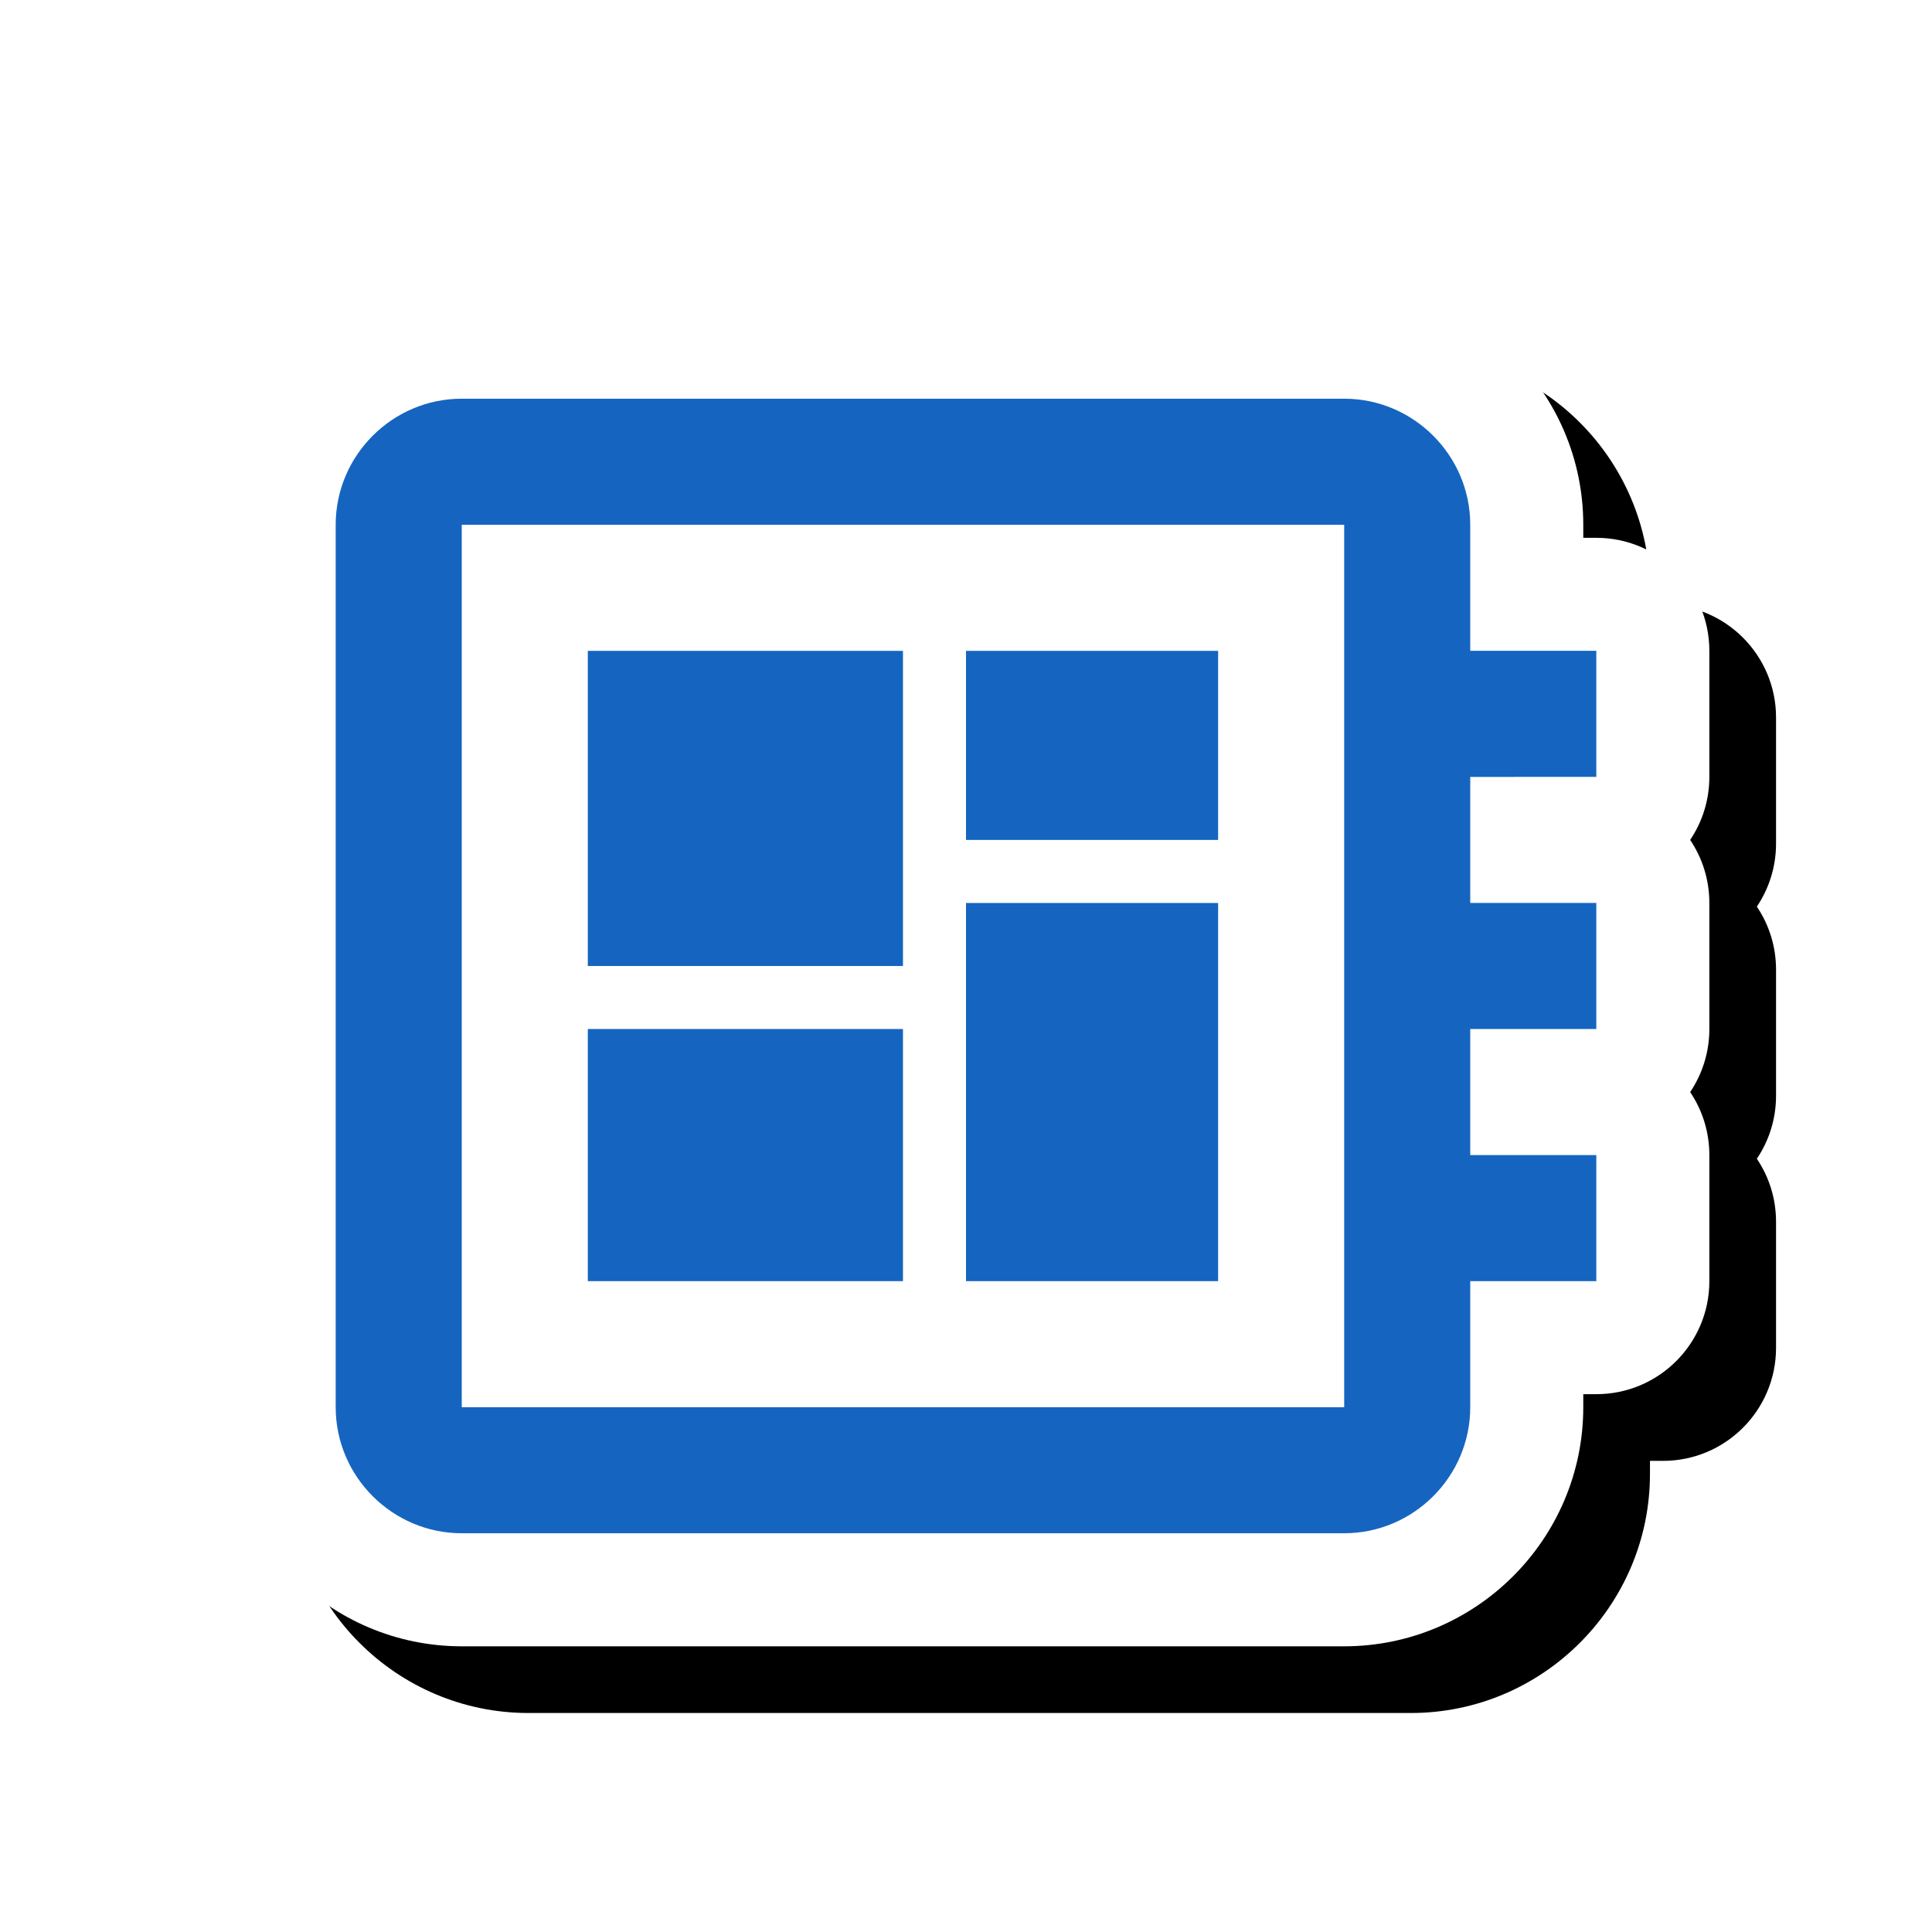 <svg version="1.1" xmlns="http://www.w3.org/2000/svg" xmlns:xlink="http://www.w3.org/1999/xlink" viewBox="0,0,1024,1024">
	<!-- Color names: teamapps-color-1, teamapps-effect-color-1 -->
	<desc>developer_board icon - Licensed under Apache License v2.0 (http://www.apache.org/licenses/LICENSE-2.0) - Created with Iconfu.com - Derivative work of Material icons (Copyright Google Inc.)</desc>
	<defs>
		<clipPath id="clip-iOrTf9CT">
			<path d="M60.37,1000.93v-907.15h963.63v907.15z"/>
		</clipPath>
		<filter id="filter-yGYMwEQ1" x="-8%" y="-8%" width="140%" height="147%" color-interpolation-filters="sRGB">
			<feColorMatrix values="1 0 0 0 0 0 1 0 0 0 0 0 1 0 0 0 0 0 0.17 0" in="SourceGraphic"/>
			<feOffset dx="14.14" dy="14.14"/>
			<feGaussianBlur stdDeviation="11" result="blur0"/>
			<feColorMatrix values="1 0 0 0 0 0 1 0 0 0 0 0 1 0 0 0 0 0 0.25 0" in="SourceGraphic"/>
			<feOffset dx="21.21" dy="21.21"/>
			<feGaussianBlur stdDeviation="20" result="blur1"/>
			<feMerge>
				<feMergeNode in="blur0"/>
				<feMergeNode in="blur1"/>
			</feMerge>
		</filter>
	</defs>
	<g fill="none" fill-rule="nonzero" style="mix-blend-mode: normal">
		<g clip-path="url(#clip-iOrTf9CT)">
			<path d="M905.99,478.59v66.82c0,12.37 -3.75,23.86 -10.17,33.41c6.42,9.54 10.17,21.04 10.17,33.41v66.81c0,33.08 -26.82,59.9 -59.9,59.9h-6.92v6.92c0,69.83 -56.89,126.72 -126.72,126.72h-467.71c-69.82,0 -126.73,-56.88 -126.73,-126.72v-467.72c0,-69.84 56.9,-126.72 126.73,-126.72h467.71c69.83,0 126.72,56.89 126.72,126.72v6.92h6.92c33.08,0 59.9,26.82 59.9,59.9v66.81c0,12.37 -3.75,23.86 -10.17,33.41c6.42,9.54 10.17,21.04 10.17,33.41z" fill="#000000" filter="url(#filter-yGYMwEQ1)"/>
		</g>
		<g color="#ffffff" class="teamapps-effect-color-1">
			<path d="M905.99,478.59v66.82c0,12.37 -3.75,23.86 -10.17,33.41c6.42,9.54 10.17,21.04 10.17,33.41v66.81c0,33.08 -26.82,59.9 -59.9,59.9h-6.92v6.92c0,69.83 -56.89,126.72 -126.72,126.72h-467.71c-69.82,0 -126.73,-56.88 -126.73,-126.72v-467.72c0,-69.84 56.9,-126.72 126.73,-126.72h467.71c69.83,0 126.72,56.89 126.72,126.72v6.92h6.92c33.08,0 59.9,26.82 59.9,59.9v66.81c0,12.37 -3.75,23.86 -10.17,33.41c6.42,9.54 10.17,21.04 10.17,33.41z" fill="currentColor"/>
		</g>
		<g>
			<g color="#1565c0" class="teamapps-color-1">
				<path d="M779.26,411.78v66.81h66.82v66.82h-66.82v66.81h66.82v66.81h-66.82v66.82c0,36.75 -30.07,66.81 -66.81,66.81h-467.71c-36.75,0 -66.82,-30.07 -66.82,-66.81v-467.72c0,-36.75 30.08,-66.81 66.82,-66.81h467.71c36.75,0 66.81,30.07 66.81,66.81v66.82h66.82v66.81zM712.45,278.14h-467.71v467.72h467.71zM311.55,344.96h167.04v167.04h-167.04zM512,478.59h133.63v200.45h-133.63zM311.55,545.41h167.04v133.63h-167.04zM512,344.96h133.63v100.22h-133.63z" fill="currentColor"/>
			</g>
		</g>
	</g>
</svg>
